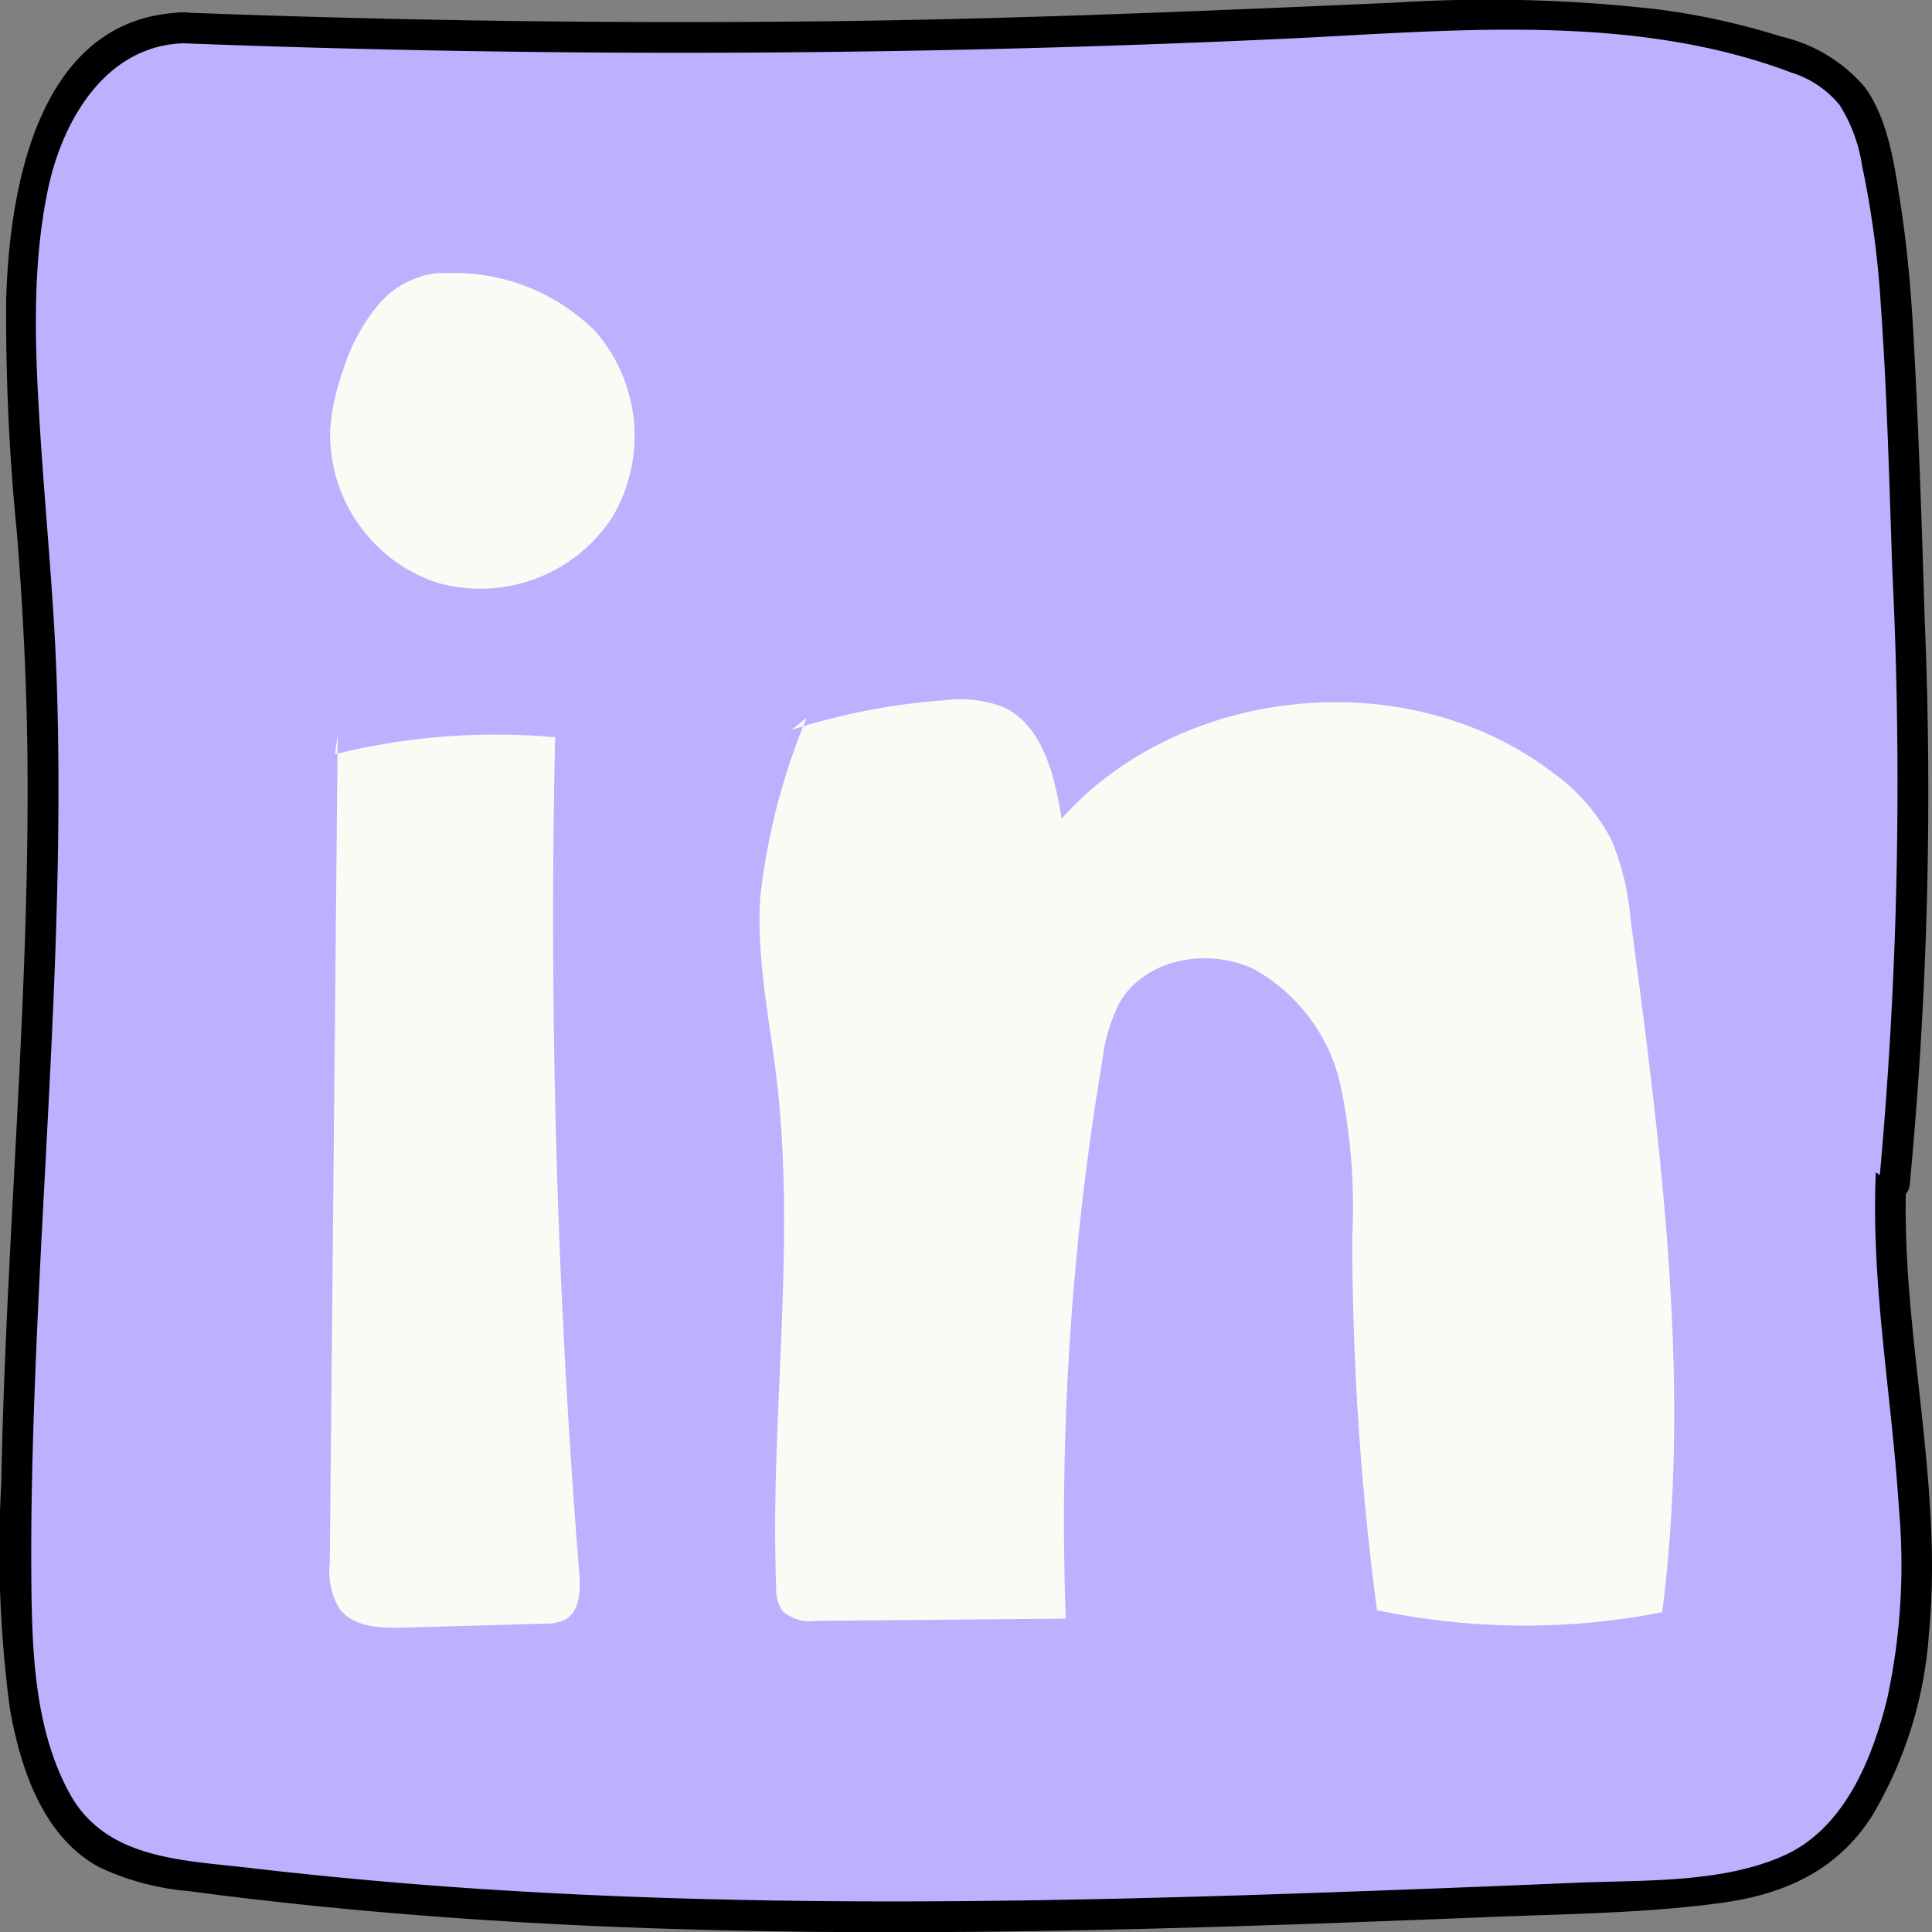<svg id="Group_18" data-name="Group 18" xmlns="http://www.w3.org/2000/svg" xmlns:xlink="http://www.w3.org/1999/xlink" width="102.348" height="102.355" viewBox="0 0 102.348 102.355">
  <rect x="0" y="0" width="102.348" height="102.355" fill="#808080" stroke="none"/>
  <defs>
    <clipPath id="clip-path">
      <rect id="Rectangle_102" data-name="Rectangle 102" width="102.348" height="102.355" transform="translate(0 0)" fill="none"/>
    </clipPath>
  </defs>
  <g id="Group_17" data-name="Group 17" clip-path="url(#clip-path)">
    <path id="Path_87" data-name="Path 87" d="M9.826,1.473A7.737,7.737,0,0,0,3.46,5.339a16.814,16.814,0,0,0-2.131,7.415C.721,19.206,1.6,25.69,2,32.158,3.057,49.174.786,66.22.844,83.268c.013,3.755.159,7.611,1.62,11.069a8.143,8.143,0,0,0,2.244,3.236c1.526,1.236,3.573,1.564,5.52,1.82,23.778,3.135,47.882,2.179,71.846,1.217,2.6-.1,5.207-.209,7.8-.468,2.283-.229,4.661-.62,6.493-2a10.209,10.209,0,0,0,2.863-3.716c5.233-10.579-.343-23.287,1.182-34.991" fill="#bdb0ff"/>
    <path id="Path_88" data-name="Path 88" d="M9.826.658C2.063.785.493,9.87.327,15.9A116.25,116.25,0,0,0,.9,28.276c.329,4.154.535,8.308.559,12.475C1.511,49.2.975,57.628.546,66.058.333,70.235.145,74.415.067,78.6a63.273,63.273,0,0,0,.451,11.87c.541,3.143,1.745,6.848,4.751,8.45a13.877,13.877,0,0,0,4.743,1.263c1.943.262,3.891.49,5.841.695,8.4.888,16.853,1.306,25.3,1.435,8.383.128,16.768-.029,25.148-.295,4.273-.136,8.545-.3,12.817-.471,4.021-.16,8.084-.2,12.077-.742,3.316-.45,6.111-1.7,7.964-4.583a21.788,21.788,0,0,0,3.026-9.669c.7-7.225-1.078-14.409-1.223-21.62a38.348,38.348,0,0,1,.264-5.494c.128-1.039-1.5-1.03-1.631,0-.842,6.844.574,13.644,1,20.463a33.513,33.513,0,0,1-.613,10.052c-.775,3.168-2.251,6.855-5.4,8.308-3.285,1.514-7.508,1.326-11.041,1.476q-5.906.252-11.812.463c-7.806.284-15.615.507-23.426.525s-15.6-.166-23.377-.695q-5.892-.4-11.762-1.084c-3.516-.414-7.56-.451-9.475-3.938C1.9,91.751,1.708,87.8,1.665,84.171c-.045-3.907.062-7.817.217-11.721.307-7.786.852-15.56,1.094-23.349.135-4.337.176-8.678.029-13.015-.149-4.394-.594-8.764-.872-13.15-.272-4.273-.477-8.758.423-12.973.779-3.646,3.089-7.606,7.27-7.674a.816.816,0,0,0,0-1.631"/>
    <path id="Path_89" data-name="Path 89" d="M9.642,1.476q30.1,1.161,60.218-.325c8.292-.41,16.822-.94,24.691,1.708a7.443,7.443,0,0,1,3.3,1.878,7.525,7.525,0,0,1,1.473,3.354,70.449,70.449,0,0,1,1.394,13.279c.569,13.8,1.136,27.665-.364,41.4" fill="#bdb0ff"/>
    <path id="Path_90" data-name="Path 90" d="M9.642,2.291q29.1,1.113,58.229-.23C76.763,1.648,86.354.618,94.88,3.838A5.4,5.4,0,0,1,97.451,5.56a8.334,8.334,0,0,1,1.192,3.213,50.3,50.3,0,0,1,.99,7.343c.334,4.7.452,9.424.614,14.132a230.39,230.39,0,0,1-.71,32.518c-.112,1.042,1.52,1.034,1.631,0a219.7,219.7,0,0,0,.789-30.05c-.149-4.976-.315-9.958-.589-14.929-.127-2.3-.32-4.594-.672-6.869-.323-2.086-.631-4.509-1.885-6.274a8.272,8.272,0,0,0-4.482-2.716A37.637,37.637,0,0,0,87.86.5,78.636,78.636,0,0,0,73.79.146c-10.018.438-20.025.868-30.053.981Q26.686,1.317,9.642.66c-1.05-.04-1.048,1.591,0,1.631"/>
    <path id="Path_91" data-name="Path 91" d="M23.489,14.446a4.761,4.761,0,0,0-3.432,1.681,9.929,9.929,0,0,0-1.864,3.437,11.755,11.755,0,0,0-.7,3.177,8.286,8.286,0,0,0,5.643,8.122,8.359,8.359,0,0,0,9.287-3.44,8.436,8.436,0,0,0-.889-9.878A10.6,10.6,0,0,0,22.8,14.534c-.371.032-.832.163-.88.532" fill="#fbfaf4"/>
    <path id="Path_92" data-name="Path 92" d="M17.888,38.972q-.208,21.91-.418,43.821a3.915,3.915,0,0,0,.5,2.414c.739,1,2.181,1.053,3.42,1.017l7.434-.211a2.381,2.381,0,0,0,1.118-.214c.791-.444.818-1.552.745-2.456a434.872,434.872,0,0,1-1.279-44.287,35.384,35.384,0,0,0-11.667.9" fill="#fbfaf4"/>
    <path id="Path_93" data-name="Path 93" d="M41.922,38.668A34.518,34.518,0,0,1,49.993,37.1a6.452,6.452,0,0,1,3.1.332c2.138.951,2.774,3.625,3.145,5.936,6.383-7.126,18.388-8.26,25.993-2.457a10.2,10.2,0,0,1,3.133,3.572,13.842,13.842,0,0,1,1.012,4.189C88,60.862,89.62,73.215,88.055,85.41A37.971,37.971,0,0,1,72.947,85.3a150.634,150.634,0,0,1-1.312-19.761,31.679,31.679,0,0,0-.6-7.95,9.38,9.38,0,0,0-4.593-6.238c-2.4-1.164-5.706-.589-7.087,1.69a8.731,8.731,0,0,0-.954,3.124,146.842,146.842,0,0,0-1.944,29.583l-13.24.119a2.165,2.165,0,0,1-1.777-.535,2.111,2.111,0,0,1-.321-1.253c-.34-8.97,1.074-17.992.023-26.908-.377-3.2-1.073-6.4-.87-9.617a34.769,34.769,0,0,1,2.454-9.516" fill="#fbfaf4"/>
  </g>
</svg>
